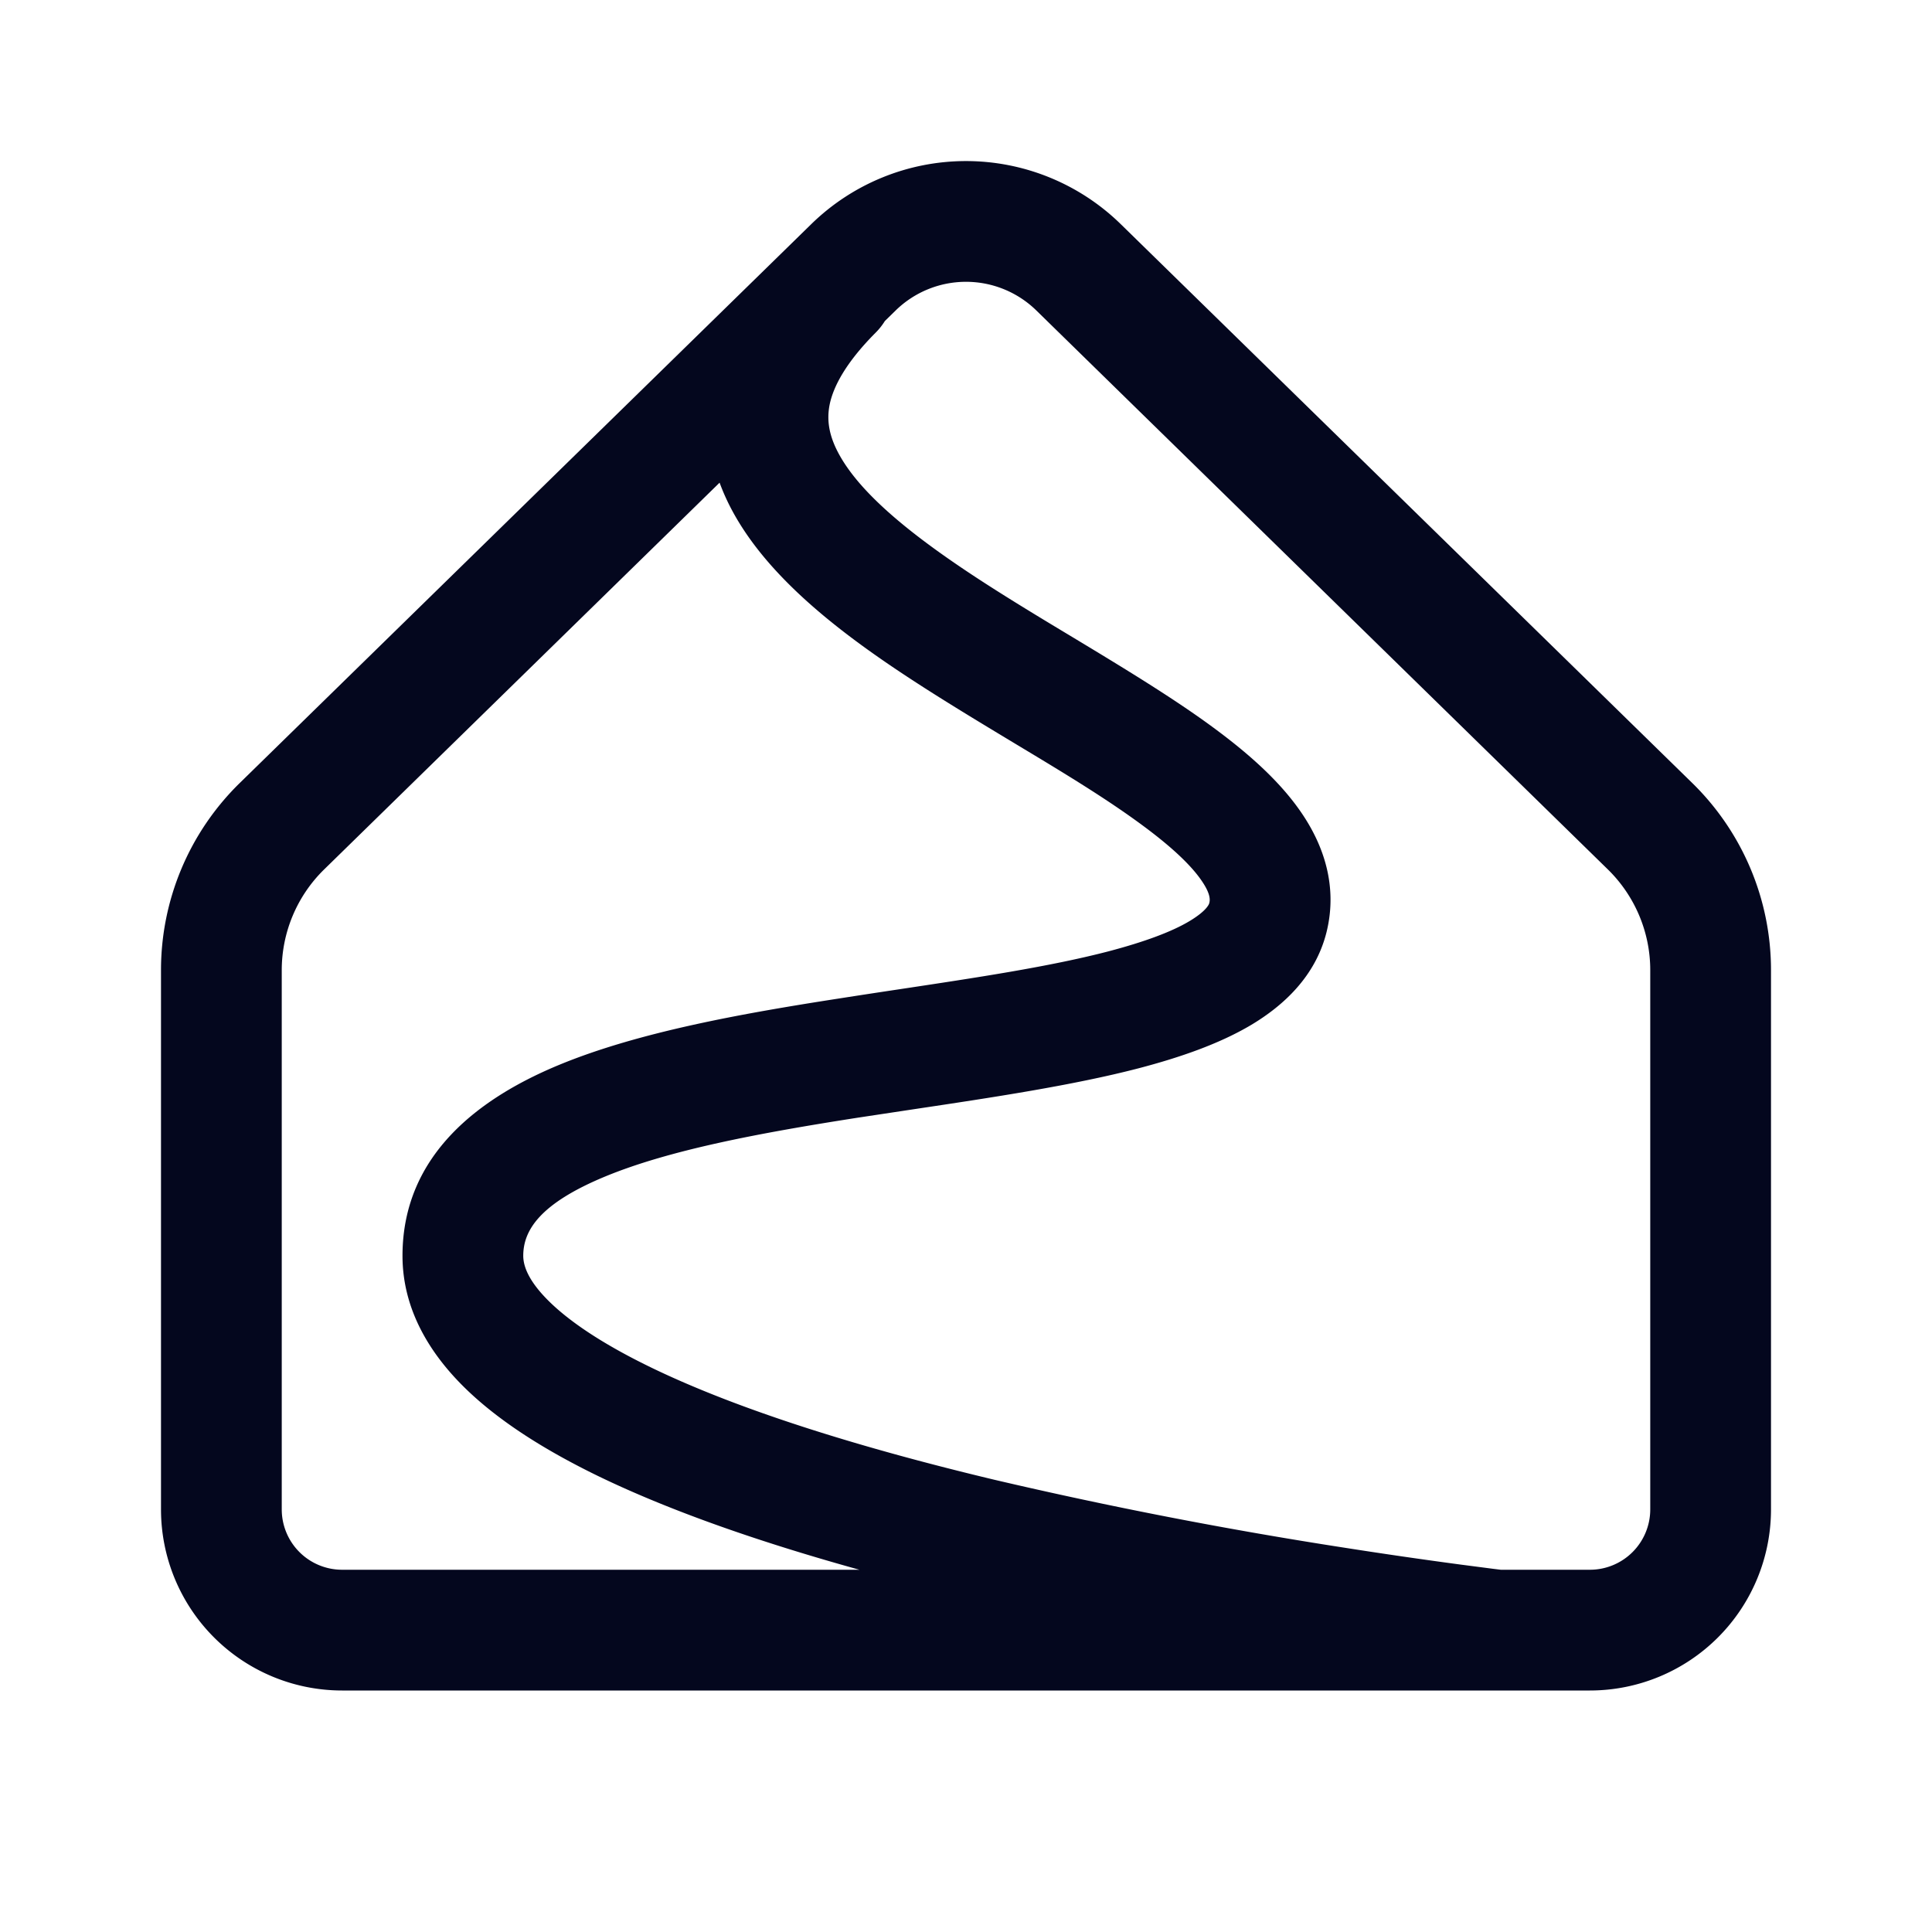 <svg xmlns="http://www.w3.org/2000/svg" width="24" height="24" fill="none"><path fill="#04071E" d="M13.923 2.785a2.75 2.75 0 0 0-3.846 0l-7.1 6.943A3.25 3.25 0 0 0 2 12.052v6.698A2.25 2.25 0 0 0 4.25 21h15.5A2.25 2.25 0 0 0 22 18.75v-6.698a3.25 3.25 0 0 0-.977-2.324zm4.72 16.715-.097-.012-.4-.052a64 64 0 0 1-1.439-.209 58 58 0 0 1-4.359-.846c-1.59-.38-3.133-.847-4.263-1.395-.567-.275-.989-.551-1.259-.815-.268-.262-.326-.45-.326-.571 0-.312.2-.647 1.02-.986.8-.33 1.913-.539 3.138-.73l.695-.105c.975-.146 1.974-.296 2.79-.508.508-.133 1.002-.302 1.403-.541.4-.24.795-.602.932-1.148.143-.574-.037-1.087-.315-1.491-.267-.39-.657-.731-1.06-1.03-.513-.382-1.173-.78-1.811-1.165-.335-.201-.663-.4-.961-.59-.95-.605-1.63-1.15-1.911-1.668-.123-.227-.153-.42-.113-.616.044-.21.189-.507.573-.892a.8.8 0 0 0 .112-.142l.134-.131a1.25 1.25 0 0 1 1.748 0l7.1 6.944c.336.329.526.78.526 1.25v6.699a.75.75 0 0 1-.75.75zM8.939 5.996q.068.184.162.357c.489.902 1.498 1.628 2.423 2.218.377.24.743.46 1.093.671.589.354 1.13.68 1.592 1.023.356.264.59.488.717.674.118.171.105.245.096.28-.001.006-.023.09-.245.223q-.33.198-1.011.377c-.732.19-1.627.324-2.594.47q-.367.055-.745.114c-1.206.187-2.49.416-3.478.824C5.98 13.627 5 14.331 5 15.6c0 .67.344 1.22.778 1.644.433.423 1.015.782 1.652 1.092.931.451 2.07.838 3.246 1.164H4.25a.75.75 0 0 1-.75-.75v-6.698c0-.471.19-.922.526-1.251z"/></svg>